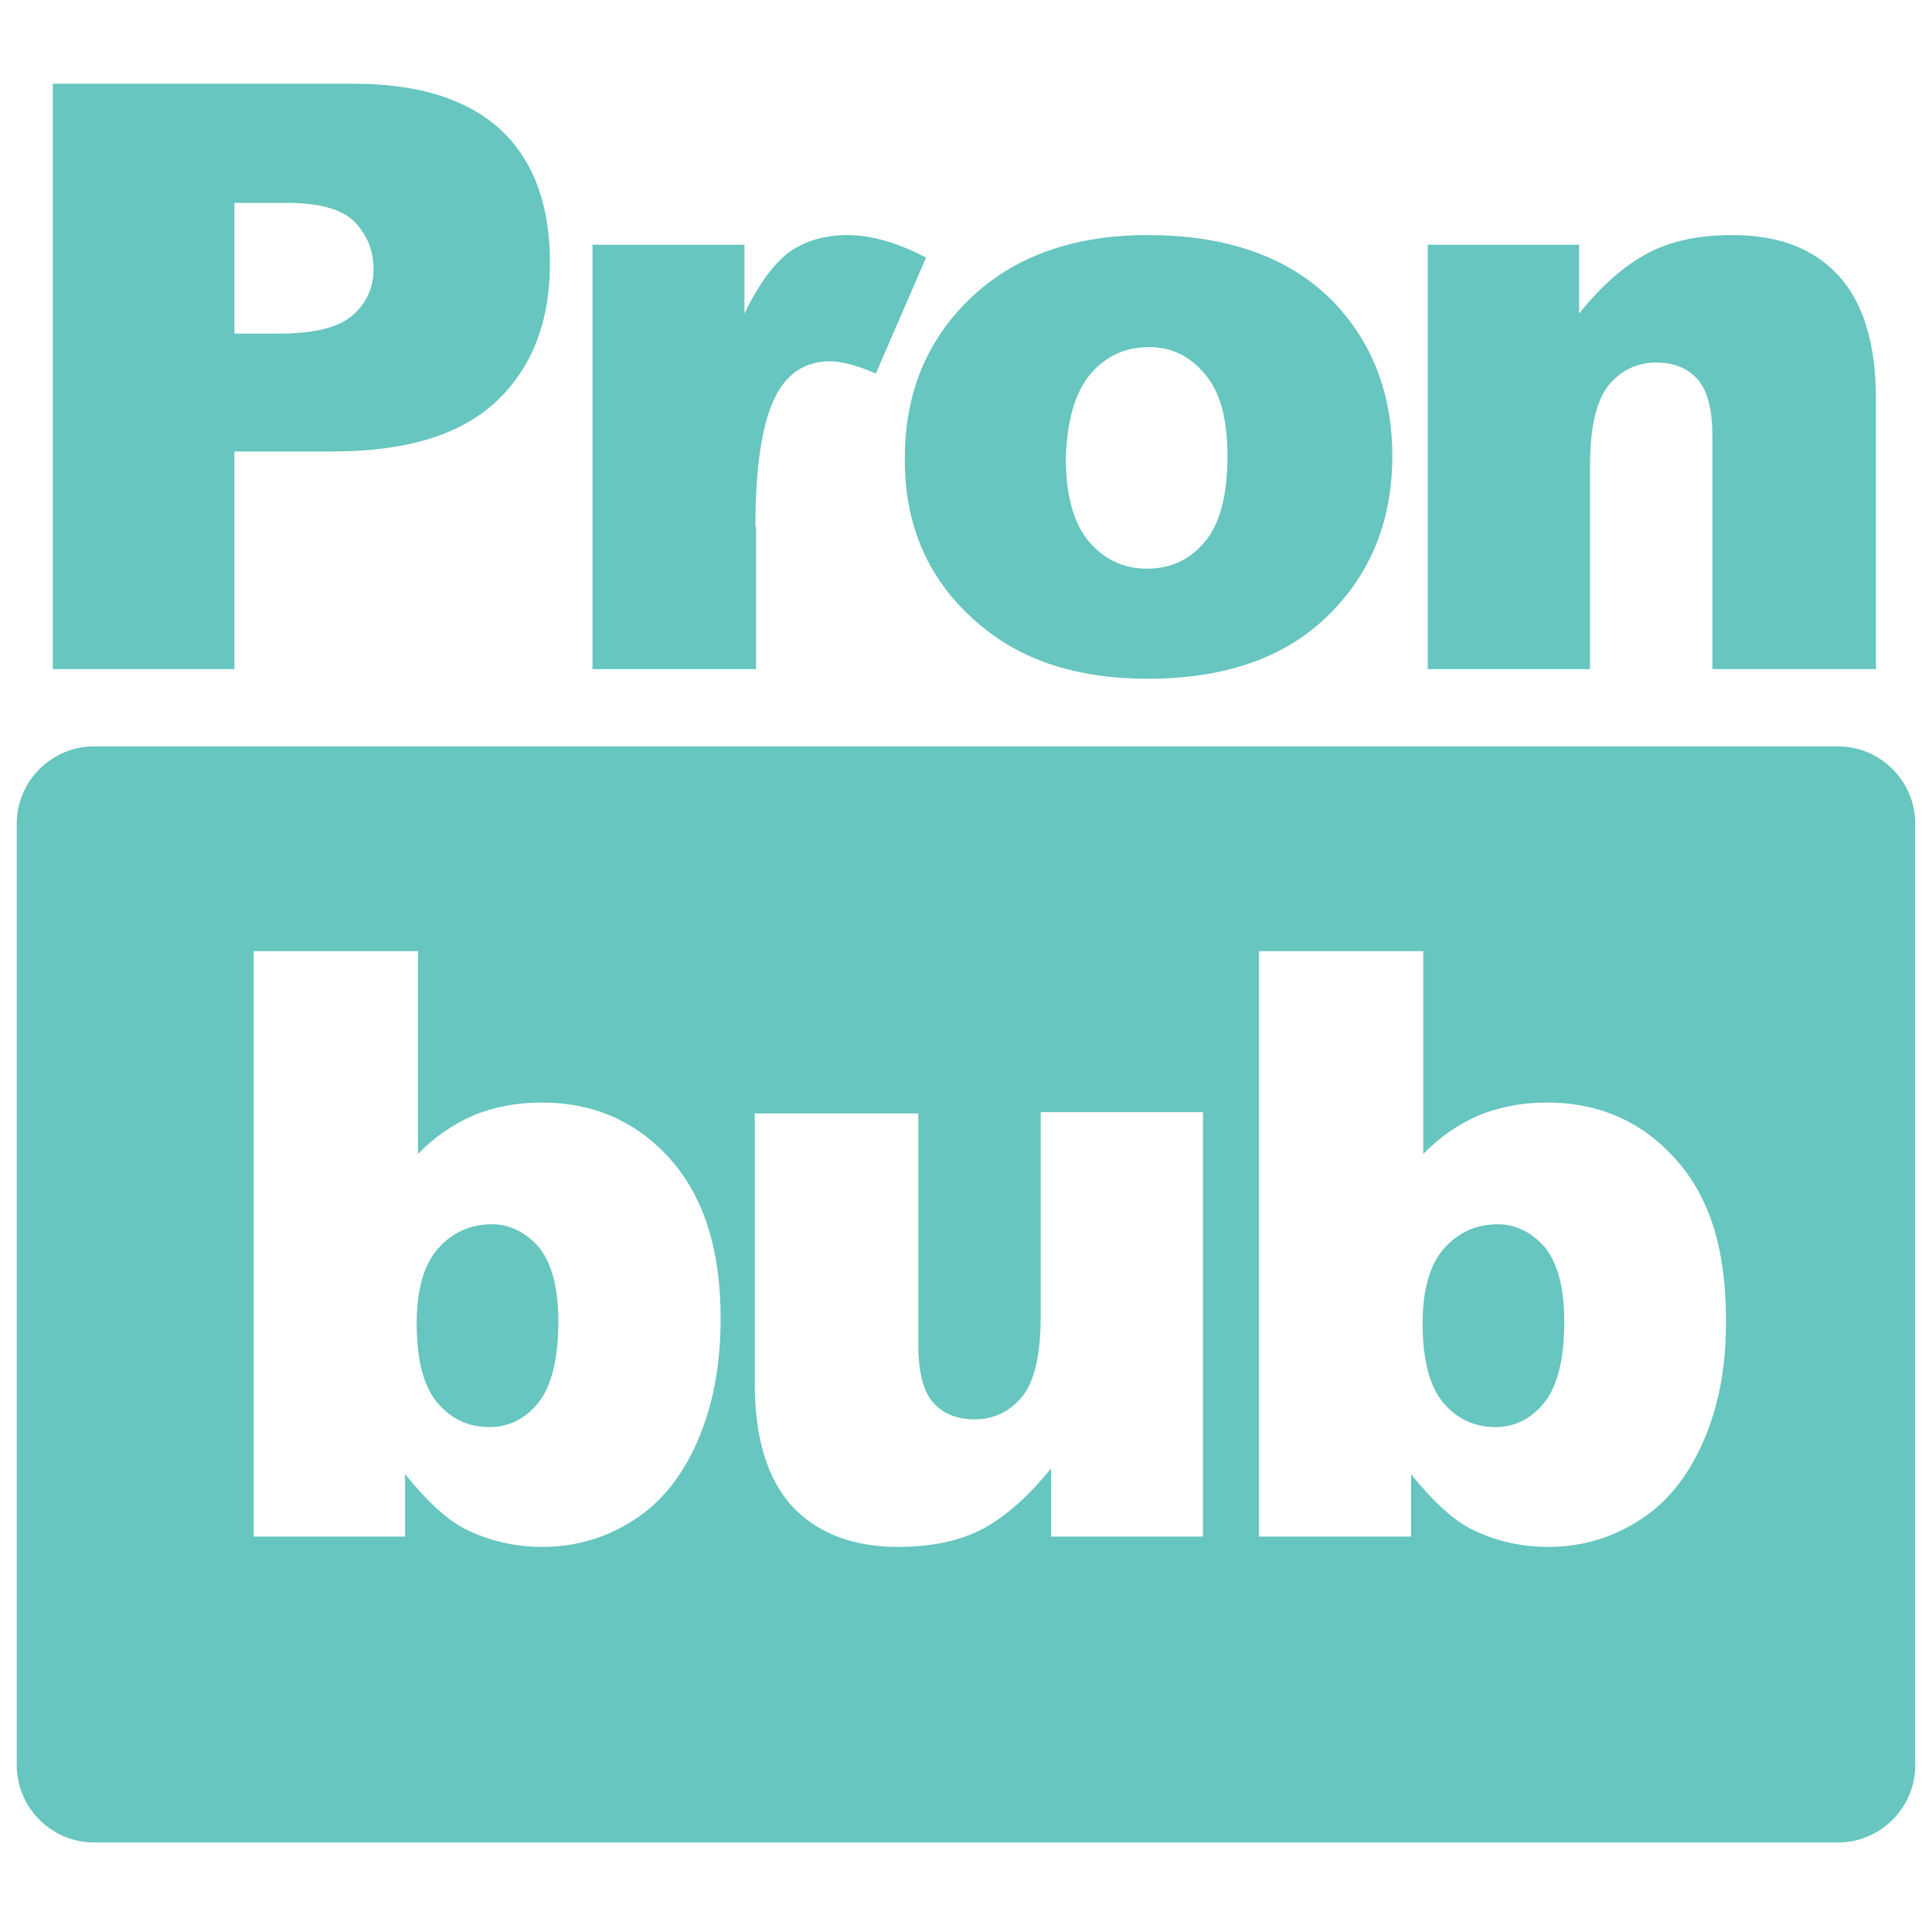 <?xml version="1.0" encoding="utf-8"?>
<!-- Generator: Adobe Illustrator 22.0.0, SVG Export Plug-In . SVG Version: 6.00 Build 0)  -->
<svg version="1.1" id="Слой_4" xmlns="http://www.w3.org/2000/svg" xmlns:xlink="http://www.w3.org/1999/xlink" x="0px" y="0px"
	 viewBox="0 0 300 300" style="enable-background:new 0 0 300 300;" xml:space="preserve">
<style type="text/css">
	.st0{fill:none;}
	.st1{fill:#67C6BF;}
</style>
<path class="st0" d="M41,145"/>
<g>
	<path class="st1" d="M36.4,70.1h15.4c11.3,0,19.8-2.6,25.3-7.8c5.5-5.2,8.3-12.3,8.3-21.5c0-8.9-2.5-15.8-7.6-20.6
		C72.6,15.4,65,13,54.9,13H8.2v90.9h28.2V70.1z M36.4,31.5h8c5.2,0,8.8,1,10.7,3c1.9,2,2.9,4.4,2.9,7.3c0,2.9-1.1,5.3-3.3,7.2
		c-2.2,1.9-6,2.8-11.4,2.8h-6.9V31.5z"/>
	<path class="st1" d="M117.3,81.8c0-10.5,1.3-17.7,3.9-21.6c1.8-2.7,4.4-4.1,7.7-4.1c1.7,0,4.1,0.6,7.1,1.9l7.8-18
		c-4.4-2.3-8.5-3.5-12.2-3.5c-3.6,0-6.5,0.9-9,2.6c-2.4,1.8-4.8,5-7,9.6V38H92v65.9h25.4V81.8z"/>
	<path class="st1" d="M152.5,97.3c6.5,5.4,15.1,8.1,25.7,8.1c11.9,0,21.2-3.2,27.9-9.7c6.7-6.5,10.1-14.8,10.1-24.9
		c0-9-2.7-16.6-8.1-22.8c-6.7-7.6-16.7-11.5-29.9-11.5c-11.5,0-20.7,3.3-27.5,9.8c-6.8,6.5-10.2,14.8-10.2,24.8
		C140.4,81.9,144.4,90.7,152.5,97.3z M169.3,58.1c2.4-2.8,5.4-4.2,9.1-4.2c3.5,0,6.4,1.4,8.7,4.2c2.4,2.8,3.5,7,3.5,12.7
		c0,6.1-1.2,10.6-3.5,13.3c-2.3,2.8-5.3,4.2-9,4.2c-3.6,0-6.6-1.4-9-4.2c-2.4-2.8-3.6-7.2-3.6-13C165.7,65.3,166.9,61,169.3,58.1z"
		/>
	<path class="st1" d="M246.9,72.3c0-6,1-10.1,2.9-12.5c1.9-2.3,4.4-3.5,7.4-3.5c2.8,0,4.9,0.9,6.4,2.6c1.5,1.7,2.3,4.6,2.3,8.8v36.2
		h25.4V62c0-8.7-2-15.1-5.9-19.3c-3.9-4.2-9.4-6.2-16.4-6.2c-5.2,0-9.5,0.9-13.1,2.8c-3.6,1.9-7.2,5-10.7,9.4V38h-23.5v65.9h25.2
		V72.3z"/>
	<path class="st1" d="M232.6,190.1c-3.4,0-6.2,1.3-8.4,3.8c-2.2,2.5-3.3,6.4-3.3,11.6c0,5.7,1.1,9.8,3.2,12.3
		c2.1,2.5,4.8,3.8,8.1,3.8c3,0,5.6-1.3,7.6-3.8c2-2.5,3.1-6.7,3.1-12.6c0-5.2-1-9-3-11.5C237.9,191.4,235.4,190.1,232.6,190.1z"/>
	<path class="st1" d="M285.4,115.9H14.6c-6.6,0-12,5.4-12,12v146.2c0,6.6,5.4,12,12,12h270.8c6.6,0,12-5.4,12-12V127.9
		C297.4,121.3,292,115.9,285.4,115.9z M108.3,223.8c-2.4,5.5-5.7,9.6-10,12.3c-4.2,2.7-8.9,4.1-14.1,4.1c-4.4,0-8.5-1-12.2-2.9
		c-2.8-1.5-5.8-4.3-9.1-8.4v9.7H39.4v-90.9h25.5v31.5c2.5-2.6,5.4-4.6,8.6-6c3.2-1.3,6.7-2,10.6-2c8,0,14.7,2.9,19.9,8.7
		c5.2,5.8,7.9,14,7.9,24.8C111.9,212,110.7,218.3,108.3,223.8z M186.8,238.6h-23.6V228c-3.5,4.4-7.1,7.5-10.6,9.4
		c-3.6,1.9-8,2.8-13.2,2.8c-6.9,0-12.4-2.1-16.3-6.2c-3.9-4.2-5.9-10.6-5.9-19.2v-41.9h25.4V209c0,4.1,0.8,7.1,2.3,8.8
		c1.5,1.7,3.7,2.6,6.4,2.6c3,0,5.5-1.2,7.4-3.5c1.9-2.3,2.9-6.5,2.9-12.5v-31.7h25.2V238.6z M264.5,223.8c-2.4,5.5-5.7,9.6-10,12.3
		c-4.2,2.7-8.9,4.1-14.1,4.1c-4.4,0-8.5-1-12.2-2.9c-2.8-1.5-5.8-4.3-9.1-8.4v9.7h-23.6v-90.9h25.5v31.5c2.5-2.6,5.4-4.6,8.6-6
		c3.2-1.3,6.7-2,10.6-2c8,0,14.7,2.9,19.9,8.7c5.3,5.8,7.9,14,7.9,24.8C268.1,212,266.9,218.3,264.5,223.8z"/>
	<path class="st1" d="M76.4,190.1c-3.4,0-6.2,1.3-8.4,3.8c-2.2,2.5-3.3,6.4-3.3,11.6c0,5.7,1.1,9.8,3.2,12.3
		c2.1,2.5,4.8,3.8,8.1,3.8c3,0,5.6-1.3,7.6-3.8c2-2.5,3.1-6.7,3.1-12.6c0-5.2-1-9-3-11.5C81.7,191.4,79.2,190.1,76.4,190.1z"/>
</g>
</svg>
